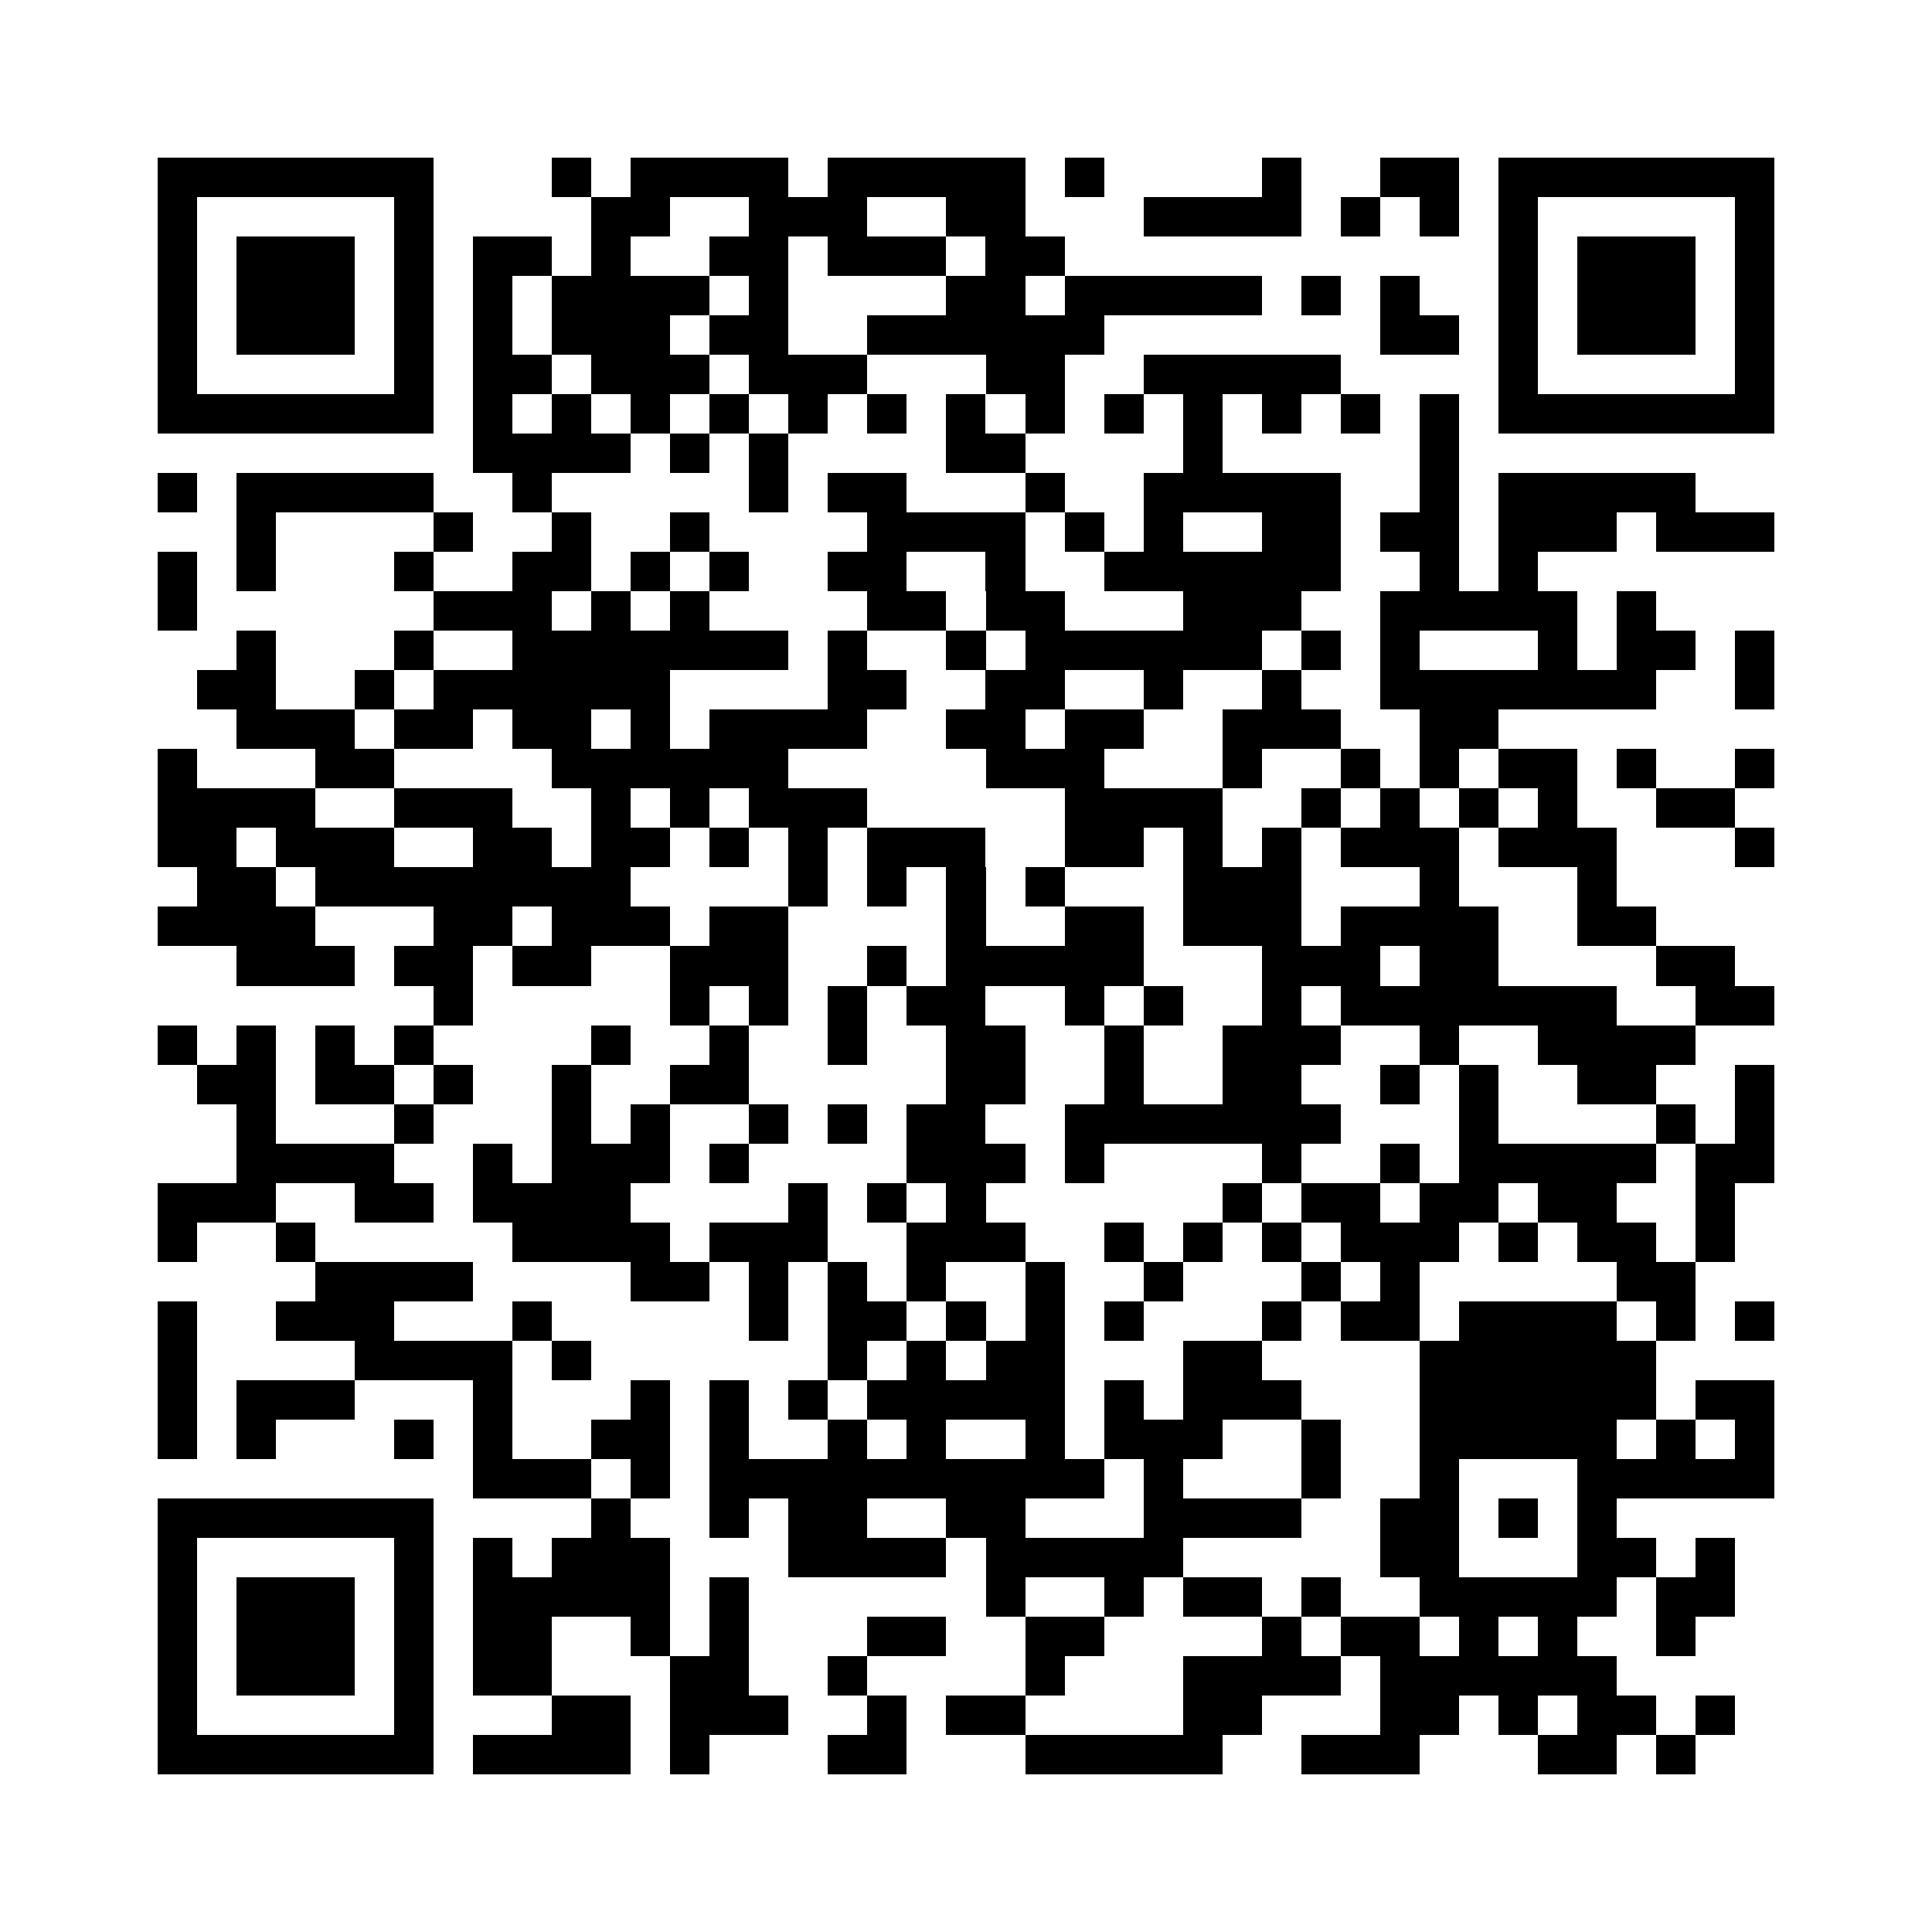 <?xml version="1.0" encoding="utf-8"?><!DOCTYPE svg PUBLIC "-//W3C//DTD SVG 1.1//EN" "http://www.w3.org/Graphics/SVG/1.1/DTD/svg11.dtd"><svg xmlns="http://www.w3.org/2000/svg" viewBox="0 0 49 49" shape-rendering="crispEdges"><path fill="#ffffff" d="M0 0h49v49H0z"/><path stroke="#000000" d="M4 4.5h7m3 0h1m1 0h4m1 0h5m1 0h1m4 0h1m2 0h2m1 0h7M4 5.5h1m5 0h1m4 0h2m2 0h3m2 0h2m3 0h4m1 0h1m1 0h1m1 0h1m5 0h1M4 6.5h1m1 0h3m1 0h1m1 0h2m1 0h1m2 0h2m1 0h3m1 0h2m11 0h1m1 0h3m1 0h1M4 7.5h1m1 0h3m1 0h1m1 0h1m1 0h4m1 0h1m4 0h2m1 0h5m1 0h1m1 0h1m2 0h1m1 0h3m1 0h1M4 8.5h1m1 0h3m1 0h1m1 0h1m1 0h3m1 0h2m2 0h6m7 0h2m1 0h1m1 0h3m1 0h1M4 9.5h1m5 0h1m1 0h2m1 0h3m1 0h3m3 0h2m2 0h5m4 0h1m5 0h1M4 10.5h7m1 0h1m1 0h1m1 0h1m1 0h1m1 0h1m1 0h1m1 0h1m1 0h1m1 0h1m1 0h1m1 0h1m1 0h1m1 0h1m1 0h7M12 11.5h4m1 0h1m1 0h1m4 0h2m4 0h1m5 0h1M4 12.5h1m1 0h5m2 0h1m5 0h1m1 0h2m3 0h1m2 0h5m2 0h1m1 0h5M6 13.5h1m4 0h1m2 0h1m2 0h1m4 0h4m1 0h1m1 0h1m2 0h2m1 0h2m1 0h3m1 0h3M4 14.5h1m1 0h1m3 0h1m2 0h2m1 0h1m1 0h1m2 0h2m2 0h1m2 0h6m2 0h1m1 0h1M4 15.5h1m6 0h3m1 0h1m1 0h1m4 0h2m1 0h2m3 0h3m2 0h5m1 0h1M6 16.5h1m3 0h1m2 0h7m1 0h1m2 0h1m1 0h6m1 0h1m1 0h1m3 0h1m1 0h2m1 0h1M5 17.5h2m2 0h1m1 0h6m4 0h2m2 0h2m2 0h1m2 0h1m2 0h7m2 0h1M6 18.5h3m1 0h2m1 0h2m1 0h1m1 0h4m2 0h2m1 0h2m2 0h3m2 0h2M4 19.5h1m3 0h2m4 0h6m5 0h3m3 0h1m2 0h1m1 0h1m1 0h2m1 0h1m2 0h1M4 20.5h4m2 0h3m2 0h1m1 0h1m1 0h3m5 0h4m2 0h1m1 0h1m1 0h1m1 0h1m2 0h2M4 21.5h2m1 0h3m2 0h2m1 0h2m1 0h1m1 0h1m1 0h3m2 0h2m1 0h1m1 0h1m1 0h3m1 0h3m3 0h1M5 22.5h2m1 0h8m4 0h1m1 0h1m1 0h1m1 0h1m3 0h3m3 0h1m3 0h1M4 23.5h4m3 0h2m1 0h3m1 0h2m4 0h1m2 0h2m1 0h3m1 0h4m2 0h2M6 24.5h3m1 0h2m1 0h2m2 0h3m2 0h1m1 0h5m3 0h3m1 0h2m4 0h2M11 25.5h1m5 0h1m1 0h1m1 0h1m1 0h2m2 0h1m1 0h1m2 0h1m1 0h7m2 0h2M4 26.5h1m1 0h1m1 0h1m1 0h1m4 0h1m2 0h1m2 0h1m2 0h2m2 0h1m2 0h3m2 0h1m2 0h4M5 27.5h2m1 0h2m1 0h1m2 0h1m2 0h2m5 0h2m2 0h1m2 0h2m2 0h1m1 0h1m2 0h2m2 0h1M6 28.5h1m3 0h1m3 0h1m1 0h1m2 0h1m1 0h1m1 0h2m2 0h7m3 0h1m4 0h1m1 0h1M6 29.5h4m2 0h1m1 0h3m1 0h1m4 0h3m1 0h1m4 0h1m2 0h1m1 0h5m1 0h2M4 30.5h3m2 0h2m1 0h4m4 0h1m1 0h1m1 0h1m6 0h1m1 0h2m1 0h2m1 0h2m2 0h1M4 31.5h1m2 0h1m5 0h4m1 0h3m2 0h3m2 0h1m1 0h1m1 0h1m1 0h3m1 0h1m1 0h2m1 0h1M8 32.5h4m4 0h2m1 0h1m1 0h1m1 0h1m2 0h1m2 0h1m3 0h1m1 0h1m5 0h2M4 33.5h1m2 0h3m3 0h1m5 0h1m1 0h2m1 0h1m1 0h1m1 0h1m3 0h1m1 0h2m1 0h4m1 0h1m1 0h1M4 34.5h1m4 0h4m1 0h1m6 0h1m1 0h1m1 0h2m3 0h2m4 0h6M4 35.5h1m1 0h3m3 0h1m3 0h1m1 0h1m1 0h1m1 0h5m1 0h1m1 0h3m3 0h6m1 0h2M4 36.5h1m1 0h1m3 0h1m1 0h1m2 0h2m1 0h1m2 0h1m1 0h1m2 0h1m1 0h3m2 0h1m2 0h5m1 0h1m1 0h1M12 37.5h3m1 0h1m1 0h10m1 0h1m3 0h1m2 0h1m3 0h5M4 38.5h7m4 0h1m2 0h1m1 0h2m2 0h2m3 0h4m2 0h2m1 0h1m1 0h1M4 39.5h1m5 0h1m1 0h1m1 0h3m3 0h4m1 0h5m5 0h2m3 0h2m1 0h1M4 40.5h1m1 0h3m1 0h1m1 0h5m1 0h1m6 0h1m2 0h1m1 0h2m1 0h1m2 0h5m1 0h2M4 41.5h1m1 0h3m1 0h1m1 0h2m2 0h1m1 0h1m3 0h2m2 0h2m4 0h1m1 0h2m1 0h1m1 0h1m2 0h1M4 42.5h1m1 0h3m1 0h1m1 0h2m3 0h2m2 0h1m4 0h1m3 0h4m1 0h6M4 43.5h1m5 0h1m3 0h2m1 0h3m2 0h1m1 0h2m4 0h2m3 0h2m1 0h1m1 0h2m1 0h1M4 44.5h7m1 0h4m1 0h1m3 0h2m3 0h5m2 0h3m3 0h2m1 0h1"/></svg>
